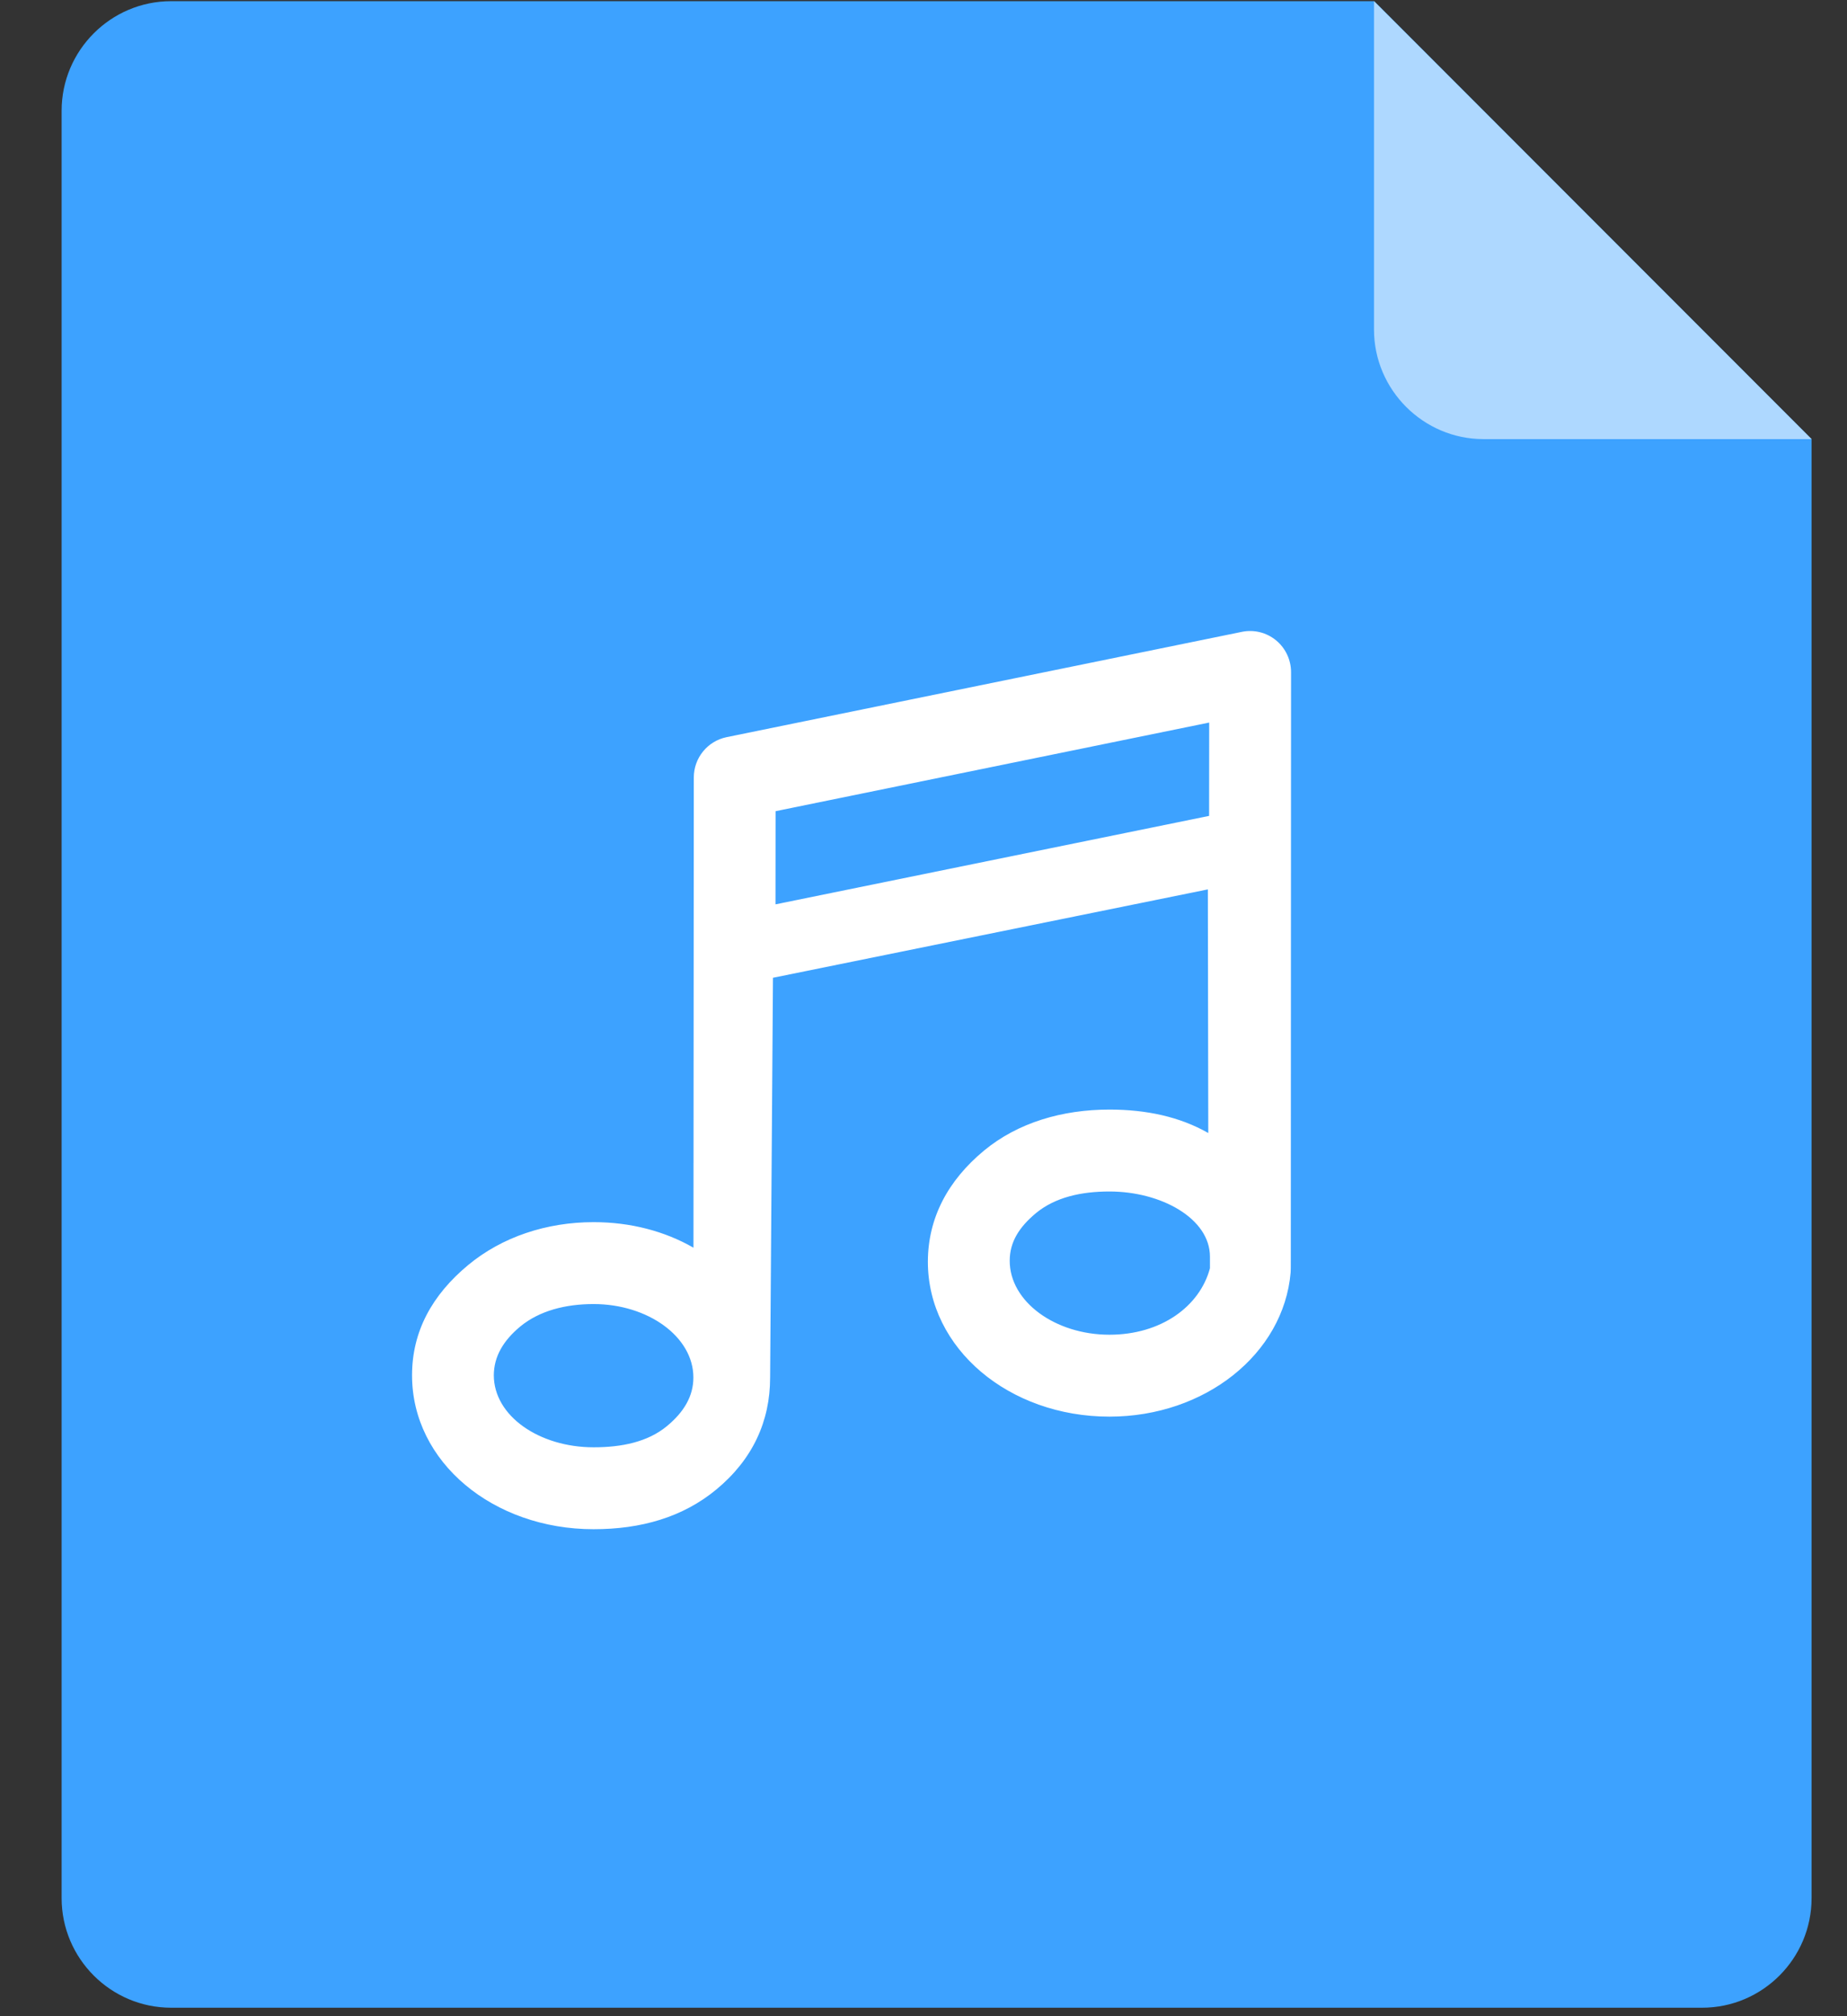 <?xml version="1.0" encoding="UTF-8"?>
<svg width="22px" height="24px" viewBox="0 0 22 24" version="1.1" xmlns="http://www.w3.org/2000/svg" xmlns:xlink="http://www.w3.org/1999/xlink">
    <rect x="0" y="0" width="22" height="24" fill="#333333" stroke="none"/>
    <!-- Generator: Sketch 52.2 (67145) - http://www.bohemiancoding.com/sketch -->
    <title>图片 copy 5</title>
    <desc>Created with Sketch.</desc>
    <g id="可云系统" stroke="none" stroke-width="1" fill="none" fill-rule="evenodd">
        <g id="图片-copy-5" transform="translate(-1, 0)">
            <rect id="Rectangle" fill="#D8D8D8" opacity="0" x="0" y="0" width="24" height="24"></rect>
            <g id="视频-copy" transform="translate(1.714, 0)">
                <path d="M1.324,0.014 C0.606,0.014 0.02,0.6 0.02,1.318 L0.02,22.595 C0.02,23.313 0.606,23.899 1.324,23.899 L19.561,23.899 C20.279,23.899 20.864,23.313 20.864,22.595 L20.864,5.227 L15.655,0.014 L1.324,0.014 Z" id="Path" fill="#3DA2FF"></path>
                <g id="音符" transform="translate(3.429, 6.857)">
                    <rect id="Rectangle" fill="#000000" opacity="0" x="0" y="0" width="12" height="12"></rect>
                    <path d="M11.235,1.145 C11.235,0.997 11.169,0.858 11.056,0.765 C10.943,0.672 10.794,0.635 10.651,0.664 L4.511,1.918 C4.284,1.965 4.121,2.165 4.121,2.398 L4.117,7.995 C3.776,7.799 3.368,7.691 2.929,7.691 C2.928,7.691 2.928,7.691 2.927,7.691 C2.367,7.691 1.837,7.867 1.434,8.201 C1.003,8.558 0.765,8.993 0.765,9.513 C0.764,10.549 1.734,11.346 2.926,11.346 C2.927,11.346 2.927,11.346 2.928,11.346 C3.488,11.346 3.988,11.206 4.391,10.872 C4.822,10.515 5.03,10.061 5.03,9.542 L5.03,9.549 L5.03,9.552 L5.03,9.554 L5.064,4.782 L10.244,3.73 L10.249,6.63 C9.909,6.436 9.51,6.351 9.073,6.351 C9.073,6.351 9.072,6.351 9.071,6.351 C8.512,6.351 7.982,6.505 7.578,6.839 C7.147,7.196 6.91,7.642 6.909,8.162 C6.909,9.198 7.878,10.006 9.071,10.006 C9.071,10.006 9.072,10.006 9.072,10.006 C10.209,10.006 11.146,9.261 11.23,8.291 C11.231,8.28 11.233,8.227 11.232,8.093 L11.235,1.145 Z M3.802,10.118 C3.573,10.308 3.262,10.371 2.928,10.371 C2.928,10.371 2.927,10.371 2.927,10.371 C2.283,10.371 1.739,10 1.739,9.513 C1.74,9.291 1.851,9.102 2.053,8.934 C2.282,8.745 2.593,8.666 2.927,8.666 C2.927,8.666 2.928,8.666 2.928,8.666 C3.572,8.666 4.116,9.053 4.116,9.54 C4.116,9.762 4.004,9.951 3.802,10.118 Z M5.094,3.908 L5.095,2.799 L10.26,1.744 L10.259,2.855 L5.094,3.908 Z M9.072,9.031 C9.072,9.031 9.072,9.031 9.071,9.031 C8.427,9.031 7.883,8.638 7.884,8.15 C7.884,7.929 7.995,7.751 8.197,7.583 C8.427,7.394 8.737,7.326 9.071,7.326 C9.072,7.326 9.072,7.326 9.073,7.326 C9.686,7.326 10.269,7.646 10.269,8.102 L10.269,8.24 C10.147,8.696 9.685,9.031 9.072,9.031 Z" id="Shape" fill="#FFFFFF" fill-rule="nonzero"></path>
                </g>
                <path d="M20.864,5.227 L16.956,5.227 C16.24,5.227 15.652,4.641 15.652,3.923 L15.652,0.014 L20.864,5.227 Z" id="Path" fill="#AED8FF"></path>
            </g>
        </g>
    </g>
</svg>